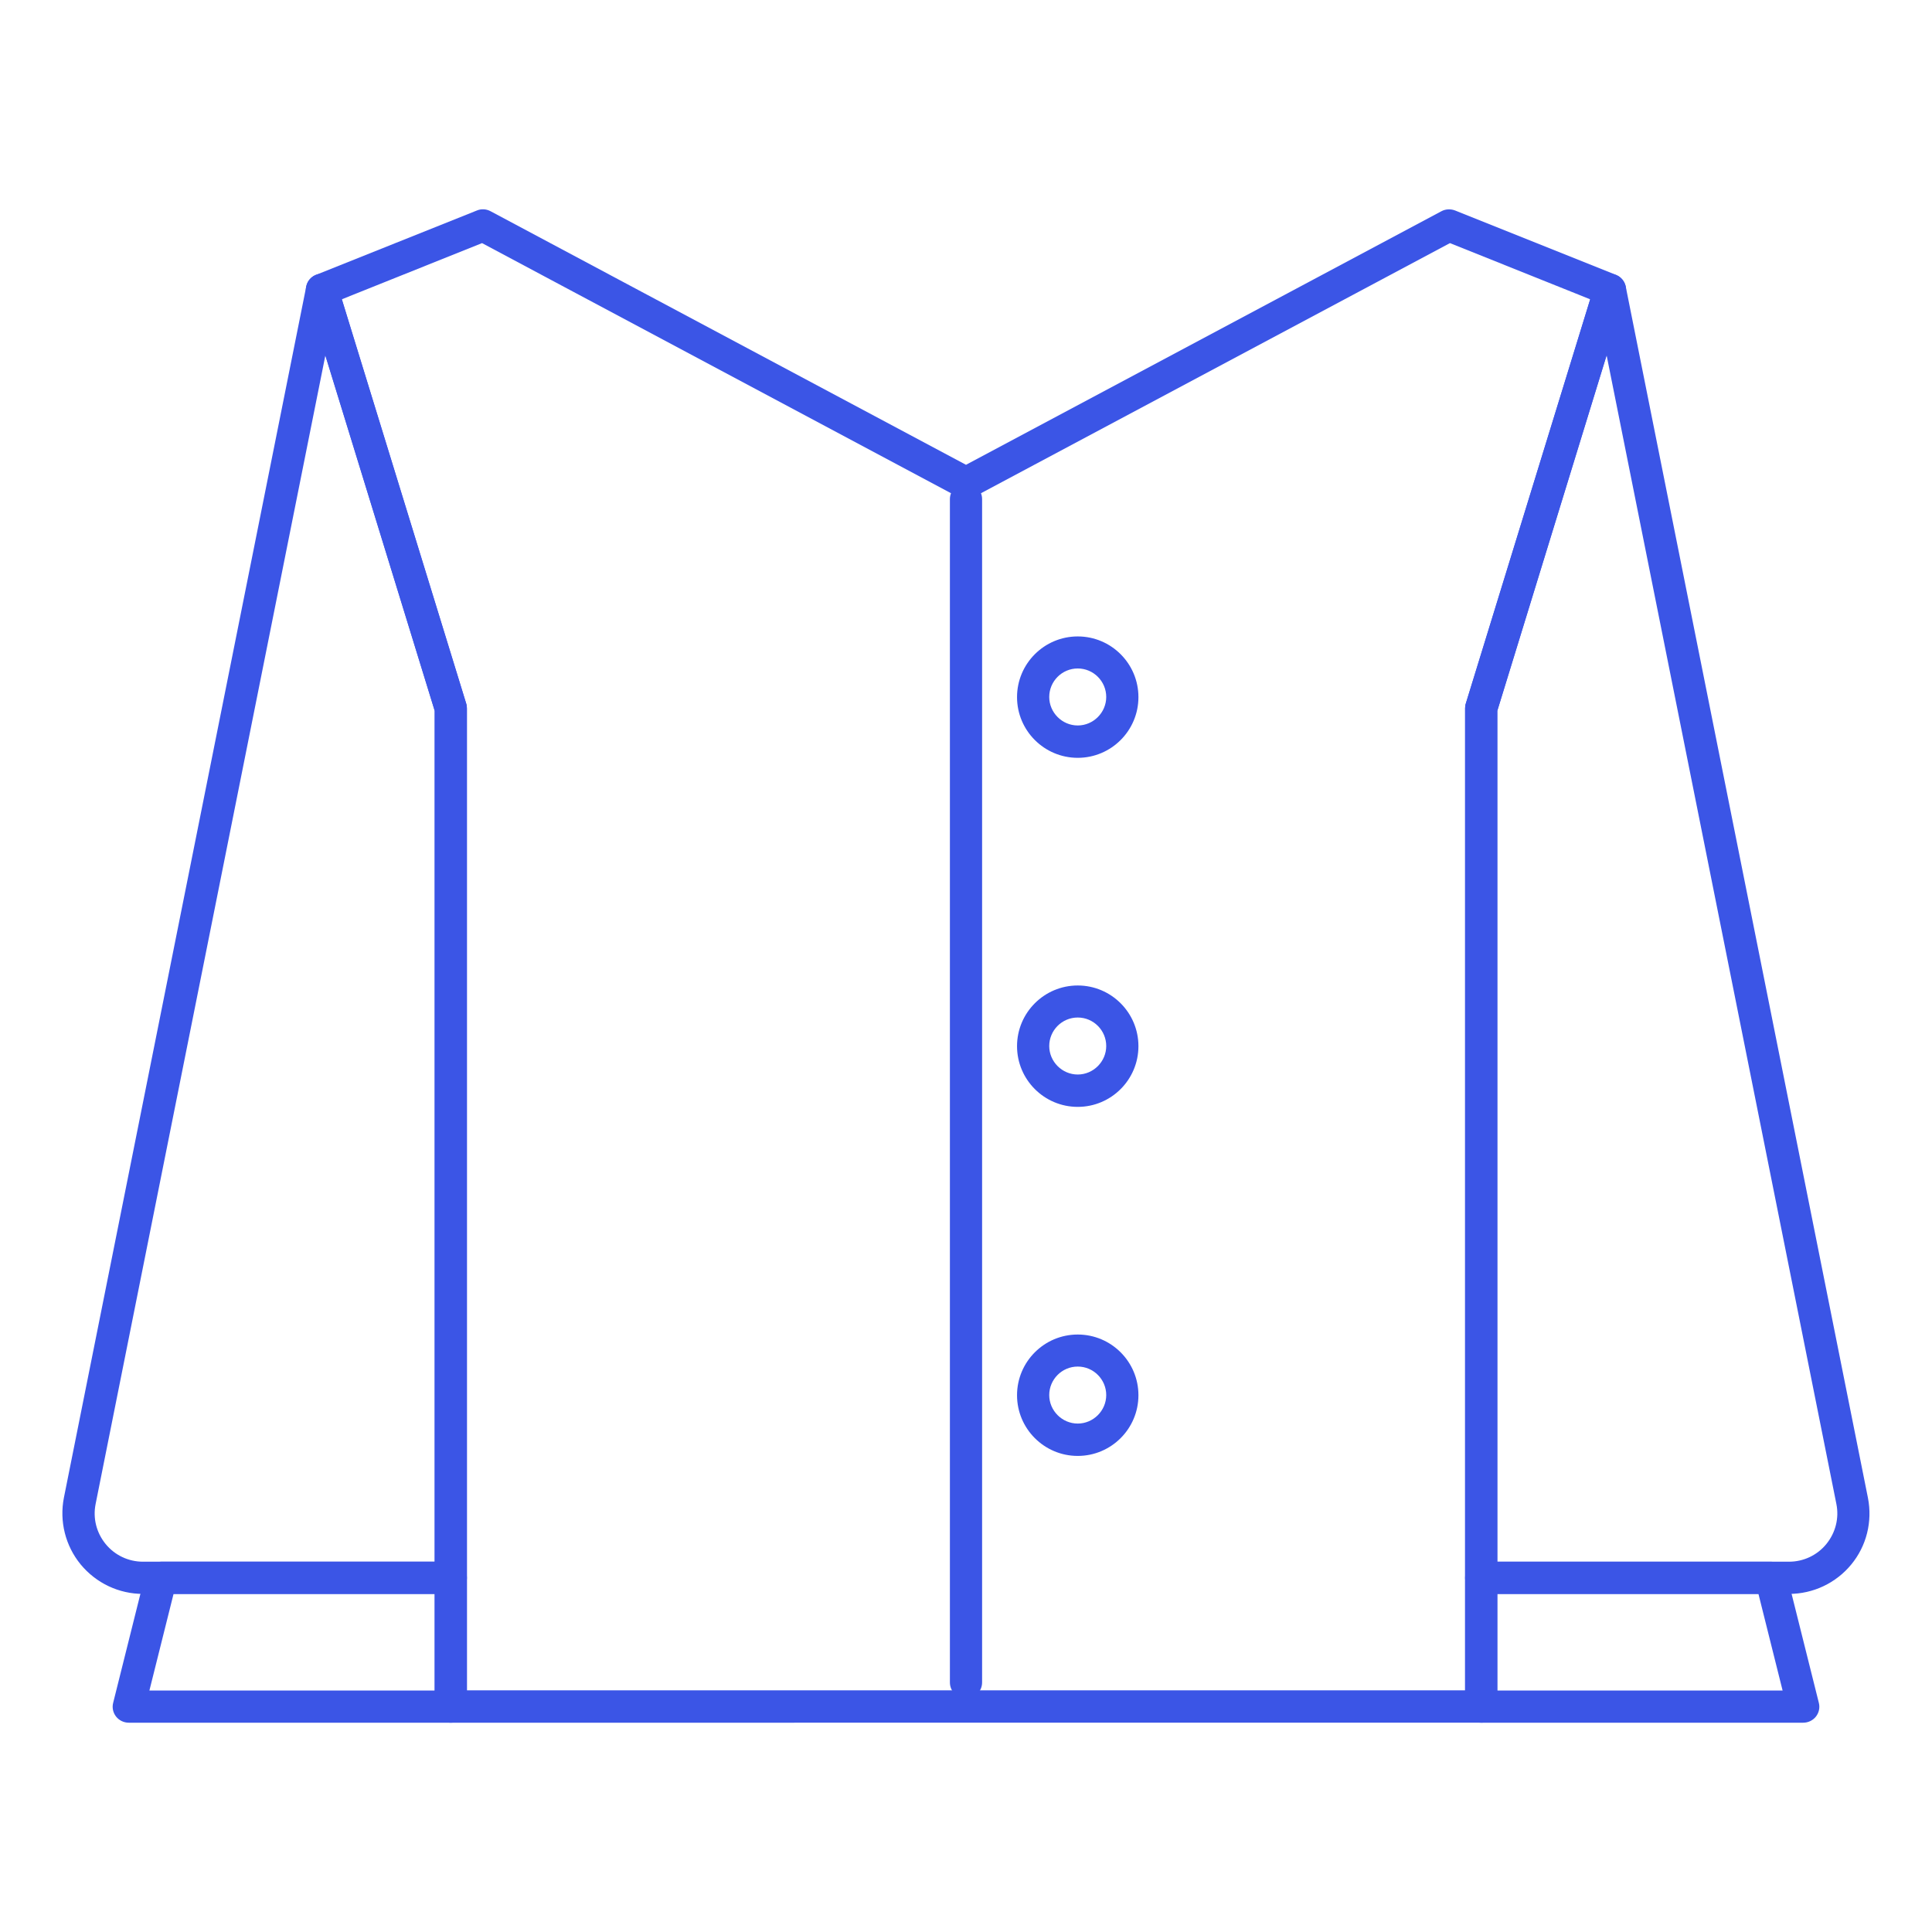 <?xml version="1.0" encoding="utf-8"?>
<!-- Generator: Adobe Illustrator 26.4.1, SVG Export Plug-In . SVG Version: 6.00 Build 0)  -->
<svg version="1.1" id="레이어_1" xmlns="http://www.w3.org/2000/svg" xmlns:xlink="http://www.w3.org/1999/xlink" x="0px"
	 y="0px" viewBox="0 0 120 120" style="enable-background:new 0 0 120 120;" xml:space="preserve">
<style type="text/css">
	.st0{fill:#3B55E6;}
</style>
<g>
	<g>
		<path class="st0" d="M66.94,47.07c-2.08,0-3.77-1.69-3.77-3.77c0-2.08,1.69-3.77,3.77-3.77c2.08,0,3.77,1.69,3.77,3.77
			C70.71,45.38,69.02,47.07,66.94,47.07z M66.94,41.52c-0.98,0-1.77,0.8-1.77,1.77s0.8,1.77,1.77,1.77s1.77-0.8,1.77-1.77
			S67.92,41.52,66.94,41.52z"/>
		<path class="st0" d="M66.94,68.75c-2.08,0-3.77-1.69-3.77-3.77c0-2.08,1.69-3.77,3.77-3.77c2.08,0,3.77,1.69,3.77,3.77
			C70.71,67.06,69.02,68.75,66.94,68.75z M66.94,63.2c-0.98,0-1.77,0.8-1.77,1.77s0.8,1.77,1.77,1.77s1.77-0.8,1.77-1.77
			S67.92,63.2,66.94,63.2z"/>
		<path class="st0" d="M66.94,90.43c-2.08,0-3.77-1.69-3.77-3.77c0-2.08,1.69-3.77,3.77-3.77c2.08,0,3.77,1.69,3.77,3.77
			C70.71,88.74,69.02,90.43,66.94,90.43z M66.94,84.88c-0.98,0-1.77,0.8-1.77,1.77s0.8,1.77,1.77,1.77s1.77-0.8,1.77-1.77
			S67.92,84.88,66.94,84.88z"/>
	</g>
	<g>
		<g>
			<path class="st0" d="M28.96,43.71C28.99,43.8,29,43.9,29,44v54c0,0.55-0.45,1-1,1H8.88c-1.5,0-2.91-0.67-3.87-1.83
				c-0.95-1.16-1.33-2.68-1.04-4.15L19.02,17.8c0.09-0.45,0.47-0.78,0.93-0.8c0.48-0.03,0.87,0.27,1.01,0.7 M20.21,22.07L5.94,93.41
				C5.76,94.3,5.99,95.2,6.56,95.9C7.13,96.6,7.98,97,8.88,97H27V44.15"/>
		</g>
	</g>
	<g>
		<g>
			<path class="st0" d="M111.12,99H92c-0.55,0-1-0.45-1-1V44c0-0.1,0.01-0.2,0.04-0.29l8-26c0.13-0.44,0.51-0.74,1.01-0.7
				c0.46,0.02,0.84,0.35,0.93,0.8l15.04,75.22c0.29,1.47-0.08,2.99-1.04,4.15C114.03,98.33,112.62,99,111.12,99z M93,97h18.12
				c0.9,0,1.75-0.4,2.32-1.1c0.57-0.7,0.8-1.61,0.62-2.49L99.79,22.07L93,44.15V97z"/>
		</g>
	</g>
	<g>
		<g>
			<path class="st0" d="M28,107H8c-0.31,0-0.6-0.14-0.79-0.38c-0.19-0.24-0.26-0.56-0.18-0.86l2-8C9.14,97.31,9.54,97,10,97h18
				c0.55,0,1,0.45,1,1v8C29,106.55,28.55,107,28,107z M9.28,105H27v-6H10.78L9.28,105z"/>
		</g>
	</g>
	<g>
		<g>
			<path class="st0" d="M112,107H92c-0.55,0-1-0.45-1-1v-8c0-0.55,0.45-1,1-1h18c0.46,0,0.86,0.31,0.97,0.76l2,8
				c0.08,0.3,0.01,0.62-0.18,0.86C112.6,106.86,112.31,107,112,107z M93,105h17.72l-1.5-6H93V105z"/>
		</g>
	</g>
	<g>
		<g>
			<path class="st0" d="M27,106c0-0.55,0.45-1,1-1h64c0.55,0,1,0.45,1,1 M91,107H29"/>
		</g>
	</g>
	<g>
		<g>
			<path class="st0" d="M60,105.5c-0.55,0-1-0.45-1-1V31c0-0.55,0.45-1,1-1s1,0.45,1,1v73.5C61,105.05,60.55,105.5,60,105.5z"/>
		</g>
	</g>
	<g>
		<g>
			<path class="st0" d="M19.04,18.29c-0.15-0.5,0.1-1.03,0.59-1.22l10-4c0.27-0.11,0.58-0.09,0.84,0.05L60,28.87l29.53-15.75
				c0.26-0.14,0.57-0.15,0.84-0.05l10,4c0.48,0.19,0.74,0.73,0.58,1.22L93,44.15V106c0,0.55-0.45,1-1,1H28c-0.55,0-1-0.45-1-1V44.15
				 M28.96,43.71C28.99,43.8,29,43.9,29,44v61h62V44c0-0.1,0.01-0.2,0.04-0.29l7.73-25.12l-8.71-3.49L60.47,30.88
				c-0.29,0.16-0.65,0.16-0.94,0L29.94,15.1l-8.71,3.49"/>
		</g>
	</g>
</g>
</svg>
